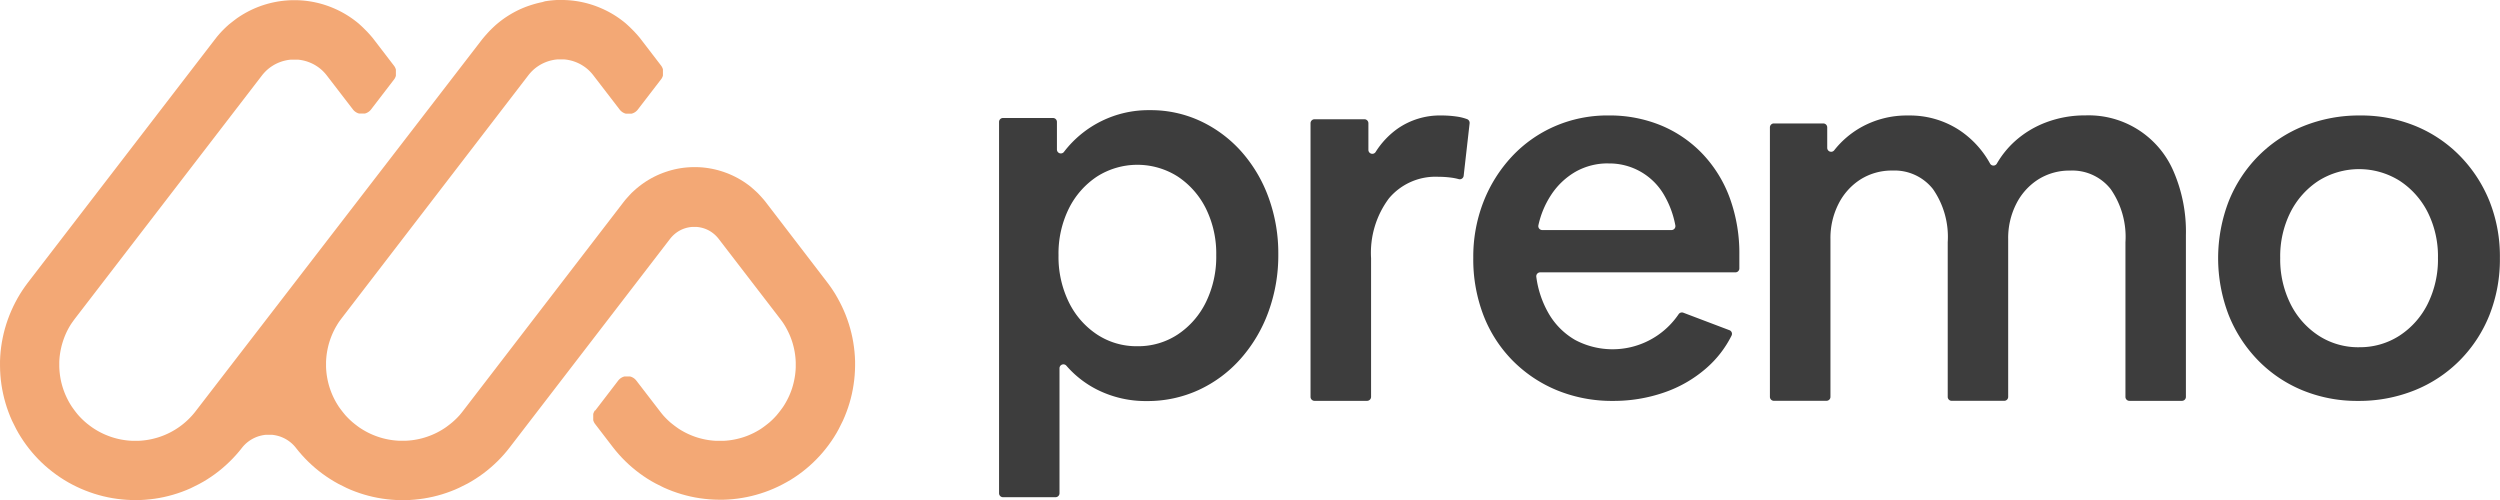 <svg xmlns="http://www.w3.org/2000/svg" width="120.003" height="24" viewBox="0 0 120.003 24">
    <defs>
        <style>
            .cls-1{fill:#3d3d3d}
        </style>
    </defs>
    <g id="Logo_main" transform="translate(-76 -28.258)">
        <g id="그룹_74122" transform="translate(0 -1.742)">
            <path id="패스_6199" d="M719.514 187.209v-17.821a.189.189 0 0 1 .189-.189h2.4a.189.189 0 0 1 .189.189v1.323a.188.188 0 0 0 .34.112 5.107 5.107 0 0 1 4.127-2 5.636 5.636 0 0 1 2.436.53 6.069 6.069 0 0 1 1.956 1.464 6.818 6.818 0 0 1 1.3 2.2 7.8 7.8 0 0 1 .467 2.726 7.89 7.89 0 0 1-.48 2.777 6.989 6.989 0 0 1-1.338 2.247 6.094 6.094 0 0 1-2.007 1.489 5.863 5.863 0 0 1-2.486.53 5.19 5.19 0 0 1-2.4-.555 4.828 4.828 0 0 1-1.461-1.141.188.188 0 0 0-.331.122v6a.189.189 0 0 1-.189.189H719.7a.189.189 0 0 1-.186-.192zm6.639-7.055a3.444 3.444 0 0 0 1.944-.568 3.922 3.922 0 0 0 1.35-1.552 4.957 4.957 0 0 0 .492-2.247 4.879 4.879 0 0 0-.492-2.234 3.946 3.946 0 0 0-1.35-1.54 3.61 3.61 0 0 0-3.887 0 3.942 3.942 0 0 0-1.35 1.54 4.879 4.879 0 0 0-.492 2.234 4.957 4.957 0 0 0 .492 2.247 3.918 3.918 0 0 0 1.35 1.552 3.442 3.442 0 0 0 1.943.568z" class="cls-1" transform="translate(-595.558 -133.535)"/>
            <path id="패스_6200" d="M840.566 182.327v-13.132a.192.192 0 0 1 .189-.194h2.4a.192.192 0 0 1 .189.194v1.273a.188.188 0 0 0 .344.109 3.949 3.949 0 0 1 1.057-1.124 3.559 3.559 0 0 1 2.108-.633 5.063 5.063 0 0 1 .732.052 2.42 2.42 0 0 1 .5.125.193.193 0 0 1 .117.2l-.285 2.514a.188.188 0 0 1-.232.166 2.642 2.642 0 0 0-.375-.075 4.75 4.75 0 0 0-.606-.039 2.916 2.916 0 0 0-2.373 1.034 4.364 4.364 0 0 0-.859 2.87v6.657a.192.192 0 0 1-.189.194h-2.524a.192.192 0 0 1-.193-.191z" class="cls-1" transform="translate(-701.659 -133.277)"/>
            <path id="패스_6201" d="M910.5 182.521a6.956 6.956 0 0 1-2.689-.508 6.443 6.443 0 0 1-2.133-1.425 6.338 6.338 0 0 1-1.4-2.168 7.486 7.486 0 0 1-.492-2.763 7.252 7.252 0 0 1 .492-2.7 6.825 6.825 0 0 1 1.363-2.168 6.2 6.2 0 0 1 2.057-1.45 6.34 6.34 0 0 1 2.575-.52 6.48 6.48 0 0 1 2.537.483 5.836 5.836 0 0 1 1.994 1.375 6.141 6.141 0 0 1 1.3 2.118 7.76 7.76 0 0 1 .454 2.713v.656a.188.188 0 0 1-.189.186H907a.189.189 0 0 0-.189.212 4.742 4.742 0 0 0 .591 1.758 3.468 3.468 0 0 0 1.275 1.276 3.83 3.83 0 0 0 4.966-1.237.191.191 0 0 1 .224-.072l2.218.841a.186.186 0 0 1 .1.255 5.076 5.076 0 0 1-1.239 1.589 6.06 6.06 0 0 1-2.02 1.152 7.419 7.419 0 0 1-2.426.397zm-.227-11.4a3.126 3.126 0 0 0-1.578.4 3.481 3.481 0 0 0-1.174 1.115 4.328 4.328 0 0 0-.61 1.459.189.189 0 0 0 .187.225h6.2a.189.189 0 0 0 .188-.221 4.541 4.541 0 0 0-.542-1.464 3.031 3.031 0 0 0-2.676-1.512z" class="cls-1" transform="translate(-757.067 -133.277)"/>
            <path id="패스_6202" d="M1019.111 182.33v-12.937a.19.19 0 0 1 .189-.191h2.373a.19.19 0 0 1 .189.191v.978a.188.188 0 0 0 .34.114 4.345 4.345 0 0 1 1.25-1.078 4.493 4.493 0 0 1 2.3-.586 4.343 4.343 0 0 1 2.448.7 4.558 4.558 0 0 1 1.48 1.611.187.187 0 0 0 .323 0 4.427 4.427 0 0 1 .86-1.068 4.717 4.717 0 0 1 1.514-.917 5.254 5.254 0 0 1 1.881-.331 4.429 4.429 0 0 1 4.228 2.687 7.284 7.284 0 0 1 .593 3.069v7.755a.19.19 0 0 1-.189.191h-2.524a.19.19 0 0 1-.189-.191v-7.424a4.018 4.018 0 0 0-.707-2.547 2.346 2.346 0 0 0-1.944-.891 2.81 2.81 0 0 0-1.527.42 2.968 2.968 0 0 0-1.06 1.171 3.608 3.608 0 0 0-.391 1.694v7.576a.19.19 0 0 1-.189.191h-2.524a.19.19 0 0 1-.189-.191v-7.424a4.017 4.017 0 0 0-.707-2.547 2.346 2.346 0 0 0-1.944-.891 2.809 2.809 0 0 0-1.527.42 2.968 2.968 0 0 0-1.06 1.171 3.611 3.611 0 0 0-.391 1.694v7.576a.19.19 0 0 1-.189.191h-2.528a.19.19 0 0 1-.189-.186z" class="cls-1" transform="translate(-858.153 -133.277)"/>
            <path id="패스_6203" d="M1200.019 182.521a6.89 6.89 0 0 1-2.663-.508 6.357 6.357 0 0 1-2.133-1.437 6.63 6.63 0 0 1-1.414-2.18 7.608 7.608 0 0 1 0-5.451 6.531 6.531 0 0 1 1.426-2.18 6.432 6.432 0 0 1 2.171-1.437 7.138 7.138 0 0 1 2.713-.508 6.884 6.884 0 0 1 2.663.508 6.362 6.362 0 0 1 2.133 1.437 6.669 6.669 0 0 1 1.414 2.168 7.164 7.164 0 0 1 .5 2.725 7.256 7.256 0 0 1-.5 2.738 6.528 6.528 0 0 1-1.426 2.18 6.434 6.434 0 0 1-2.171 1.437 7.148 7.148 0 0 1-2.713.508zm.051-2.577a3.492 3.492 0 0 0 1.944-.558 3.871 3.871 0 0 0 1.35-1.524 4.79 4.79 0 0 0 .492-2.205 4.715 4.715 0 0 0-.492-2.193 3.9 3.9 0 0 0-1.35-1.511 3.667 3.667 0 0 0-3.888 0 3.892 3.892 0 0 0-1.35 1.511 4.715 4.715 0 0 0-.492 2.193 4.79 4.79 0 0 0 .492 2.205 3.868 3.868 0 0 0 1.35 1.524 3.489 3.489 0 0 0 1.943.559z" class="cls-1" transform="translate(-1010.831 -133.277)"/>
            <g id="POLYLINE" transform="translate(76 30)">
                <path id="패스_6204" fill="#f3a875" d="M359.813 143.64l1.1-1.435.012-.015.012-.014.013-.014.013-.013.014-.013.014-.013.015-.012.015-.012.015-.011.016-.01.016-.01.016-.009.017-.009.017-.008.017-.008.018-.007.018-.006.018-.006.018-.005H361.487l.018.005.018.006.018.006.018.007.017.008.017.008.017.009.016.009.016.01.016.01.015.011.015.012.015.012.014.013.014.013.013.013.013.014.012.014.012.015 1.128 1.466.078.1.082.1.085.093.088.09.091.087.094.084.1.08.1.077.1.073.1.07.107.066.109.062.111.059.113.055.115.051.117.047.118.043.12.039.121.034.122.03.123.026.124.022.125.017.125.013.126.009h.378l.126-.009.125-.013.125-.017.124-.022.123-.026.122-.03.121-.034.12-.038.119-.043.117-.047.115-.051.114-.055.111-.059.109-.062.107-.066.1-.07.1-.073.1-.077.1-.08.094-.083.091-.087.088-.09.085-.093.082-.1.079-.1.075-.1.072-.1.068-.106.064-.108.06-.11.057-.112.053-.114.049-.116.045-.118.041-.119.036-.121.032-.122.028-.123.024-.124.02-.124.015-.125.011-.125.007-.126v-.252l-.006-.126-.011-.125-.015-.125-.019-.124-.024-.124-.028-.123-.032-.122-.036-.121-.041-.119-.045-.118-.049-.116-.053-.114-.057-.113-.06-.111-.064-.108-.068-.106-.072-.1-.075-.1-2.948-3.834-.032-.04-.033-.038-.034-.037-.035-.036-.037-.035-.038-.034-.039-.032-.04-.031-.041-.03-.042-.028-.043-.027-.044-.025-.045-.024-.046-.022-.046-.02-.047-.019-.048-.017-.048-.015-.049-.014-.049-.012-.049-.01-.05-.009-.05-.007-.05-.005h-.255l-.05.005-.05.007-.05.009-.05.01-.049.012-.049.014-.048.015-.048.017-.047.019-.046.02-.046.022-.045.024-.044.025-.043.027-.042.028-.041.03-.04.031-.039.032-.038.034-.037.035-.035.036-.034.037-.033.038-.032.04-7.7 10.015-.139.175-.145.17-.151.165-.157.16-.162.154-.167.148-.172.143-.177.137-.182.13-.186.124-.19.118-.194.111-.2.1-.2.1-.2.09-.208.083-.21.076-.213.069-.215.061-.217.054-.219.046-.22.039-.221.031-.222.024-.223.016-.223.008h-.224l-.223-.007-.223-.015-.222-.023-.222-.03-.22-.038-.219-.045-.217-.053-.215-.06-.213-.068-.211-.075-.208-.082-.2-.089-.2-.1-.2-.1-.195-.11-.191-.117-.187-.123-.182-.129-.178-.136-.173-.142-.168-.148-.163-.153-.157-.159-.152-.164-.146-.169-.14-.174-.035-.044-.037-.043-.038-.041-.04-.04-.041-.039-.042-.037-.044-.036-.045-.034-.046-.033-.047-.031-.048-.029-.049-.028-.05-.026-.051-.024-.052-.023-.052-.021-.053-.019-.054-.017-.054-.015-.055-.013-.055-.012-.056-.01-.056-.008-.056-.006h-.28l-.056.006-.056.008-.056.01-.055.012-.055.013-.054.015-.054.017-.053.019-.052.021-.052.023-.051.024-.05.026-.049.028-.048.029-.047.031-.046.033-.045.034-.044.036-.042.037-.041.039-.04.04-.038.041-.037.043-.035.044-.142.176-.148.171-.154.166-.16.16-.165.155-.17.149-.175.143-.18.137-.185.13-.189.124-.193.117-.2.11-.2.1-.2.1-.208.089-.211.082-.214.074-.216.067-.218.059-.22.052-.222.044-.223.036-.224.028-.225.021-.226.013h-.452l-.226-.011-.225-.019-.225-.027-.224-.034-.222-.042-.221-.05-.219-.058-.217-.065-.214-.073-.212-.08-.209-.087-.206-.095-.2-.1-.2-.109-.195-.116-.19-.122-.186-.129-.181-.135-.177-.141-.172-.147-.166-.153-.161-.159-.155-.165-.149-.17-.143-.175-.137-.18-.131-.185-.124-.189-.118-.193-.111-.2-.1-.2-.1-.2-.09-.208-.082-.211-.075-.213-.067-.216-.06-.218-.052-.22-.045-.222-.037-.223-.029-.224-.021-.225-.013-.226-.005-.226v-.226l.01-.226.018-.225.026-.225.034-.224.042-.222.049-.221.057-.219.065-.217.072-.214.08-.212.087-.209.094-.206.1-.2.108-.2.115-.195.122-.191.128-.186.135-.182 8.98-11.677.1-.128.106-.124.11-.121.115-.117.118-.113.122-.109.126-.1.129-.1.133-.1.136-.091.139-.087.142-.082.144-.077.147-.072.149-.067.152-.062.154-.057.155-.051.157-.046.159-.041.16-.035.161-.03.162-.024.163-.019.163-.013.163-.008H345.525l.134.006.135.01.135.014.136.018.136.022.136.026.135.03.135.034.134.038.133.042.132.046.131.05.13.054.128.057.127.061.125.065.123.069.121.072.118.075.116.079.113.082.111.085.108.088.1.091.1.093.1.1.1.1.092.1.089.1.085.1.082.106.944 1.231.011.015.011.016.01.016.01.016.009.017.008.017.008.017.007.017.007.018.006.018.005.018v.298l-.005.018-.006.018-.007.018-.007.017-.008.017-.008.017-.009.017-.01.016-.01.016-.011.016-.011.015-1.1 1.433-.012.015-.012.014-.013.014-.013.013-.014.013-.014.013-.015.012-.015.012-.015.011-.016.01-.016.01-.016.009-.017.009-.017.008-.017.008-.018.007-.018.006-.018.006-.018.005H348.474l-.018-.005-.018-.006-.018-.006-.018-.007-.017-.008-.017-.008-.017-.009-.016-.009-.016-.01-.016-.01-.015-.011-.015-.012-.015-.012-.014-.013-.014-.013-.013-.013-.013-.014-.012-.014-.012-.015-1.258-1.636-.042-.053-.044-.051-.046-.05-.047-.048-.049-.047-.051-.045-.052-.043-.054-.041-.055-.039-.056-.037-.058-.036-.059-.034-.06-.031-.061-.029-.062-.027-.063-.025-.064-.023-.064-.021-.065-.018-.066-.016-.066-.014-.067-.012-.067-.009-.067-.007h-.338l-.067.007-.067.009-.067.012-.066.014-.066.016-.065.018-.064.021-.064.023-.063.025-.062.027-.061.029-.06.031-.059.034-.058.036-.056.037-.055.039-.054.041-.052.043-.051.045-.049.047-.047.048-.046.05-.044.051-.042.053-8.98 11.677-.074.1-.071.1-.067.1-.064.107-.06.109-.056.111-.052.113-.048.115-.044.116-.04.118-.037.119-.032.12-.028.121-.024.122-.02.123-.016.124-.011.124-.007.124v.25l.006.124.01.124.014.124.018.123.022.123.027.122.031.121.035.12.039.118.043.117.047.115.051.114.055.112.058.11.062.108.066.106.069.1.073.1.076.1.08.1.083.093.086.09.089.087.092.084.095.081.1.078.065.049.066.048.068.047.07.045.071.044.073.043.074.041.076.04.077.038.079.037.08.035.082.033.083.032.084.03.085.028.087.026.088.024.089.022.09.02.09.017.091.015.092.013.092.011.093.008.093.006h.376l.094-.006.094-.009.094-.011.093-.013.093-.016.093-.018.092-.021.091-.023.091-.025.09-.027.089-.03.088-.032.087-.034.085-.036.084-.038.083-.04.082-.042.08-.044.079-.046.077-.047.075-.049.074-.05.072-.052.07-.053.069-.055.067-.056.065-.057.063-.058.061-.059.059-.06.058-.061.056-.062.054-.062.052-.063.05-.064 13.76-17.858.083-.1.086-.1.09-.1.093-.1.1-.1.1-.095.1-.092.106-.089.109-.087.111-.084.114-.081.117-.077.119-.074.121-.071.123-.067.125-.064.127-.06.129-.056.13-.052.132-.048.133-.044.134-.041.134-.037.135-.033.135-.029.126-.038.136-.021.136-.017.135-.013.135-.009h.402l.134.006.135.01.135.014.136.018.136.022.135.026.135.03.135.034.134.038.133.042.132.046.131.05.13.054.128.057.127.061.125.065.123.068.121.072.118.075.116.079.113.082.111.085.108.088.1.091.1.093.1.1.1.1.092.1.089.1.085.1.082.106.944 1.231.011.015.011.016.01.016.01.016.009.017.008.017.008.017.007.017.007.018.006.018.005.018v.298l-.005.018-.006.018-.007.018-.007.017-.008.017-.008.017-.009.017-.01.016-.01.016-.011.015-.011.015-1.114 1.449-.012.015-.012.014-.013.014-.013.013-.014.013-.014.013-.015.012-.015.012-.015.011-.016.01-.016.01-.016.009-.017.009-.017.008-.017.008-.018.007-.018.006-.018.006-.018.005H361.278l-.018-.005-.018-.006-.018-.006-.018-.007-.017-.008-.017-.008-.017-.009-.016-.009-.016-.01-.016-.01-.015-.011-.015-.012-.015-.012-.014-.013-.014-.013-.013-.013-.013-.014-.012-.014-.012-.015-1.271-1.653-.042-.053-.044-.051-.046-.05-.047-.048-.049-.047-.051-.045-.052-.043-.054-.041-.055-.039-.056-.037-.058-.036-.059-.034-.06-.031-.061-.029-.062-.027-.063-.025-.064-.023-.064-.021-.065-.018-.066-.016-.066-.014-.067-.012-.067-.009-.067-.007h-.34l-.067.007-.067.009-.067.012-.066.014-.066.016-.065.018-.064.021-.064.023-.063.025-.062.027-.061.029-.06.031-.059.034-.058.036-.056.037-.055.039-.054.041-.052.043-.051.045-.049.047-.047.048-.046.05-.044.051-.042.053-8.955 11.654-.075.1-.072.1-.068.107-.065.109-.061.111-.057.113-.053.115-.049.117-.045.118-.041.12-.037.121-.032.122-.028.124-.024.124-.02.125-.015.126-.011.126-.007.126v.254l.007.127.011.126.015.126.02.125.024.124.028.123.032.122.037.121.041.12.045.118.049.117.053.115.057.113.061.111.065.109.068.107.072.1.076.1.079.1.082.1.086.093.089.09.092.087.095.084.1.081.1.077.1.074.106.07.108.066.11.063.112.059.114.055.116.051.118.047.119.043.121.039.122.035.123.03.124.026.125.022.125.017.126.013.126.009h.381l.126-.009.126-.013.125-.017.125-.022.124-.026.123-.03.122-.035.121-.039.119-.043.118-.047.116-.051.114-.055.112-.059.11-.063.108-.067.105-.07.1-.074.1-.077.1-.081.095-.084.092-.087.089-.09.086-.093.082-.1.079-.1 7.7-10.018.093-.117.1-.113.1-.11.1-.106.108-.1.112-.1.115-.095.118-.091.121-.087.124-.083.127-.078.129-.074.132-.069.134-.065.137-.06.138-.055.14-.05.142-.046.143-.041.145-.036.146-.031.147-.026.148-.02.148-.015.149-.01.149-.005h.149l.149.005.149.01.148.016.148.021.147.026.146.031.145.036.143.041.142.046.14.051.138.055.136.06.134.065.132.069.129.074.127.078.124.083.121.087.118.091.115.1.111.1.108.1.1.106.1.11.1.113.093.117 2.943 3.839.135.182.128.187.122.191.115.2.108.2.1.2.094.206.087.209.079.212.072.215.064.217.057.219.049.221.041.223.033.224.026.225.018.226.01.226v.226l-.006.226-.014.226-.022.225-.03.225-.037.223-.045.222-.053.22-.061.218-.068.216-.076.213-.083.211-.09.208-.1.2-.1.2-.111.2-.118.193-.125.189-.131.184-.138.18-.144.175-.15.17-.156.164-.161.159-.167.153-.172.147-.177.141-.182.135-.187.128-.191.122-.2.115-.2.108-.2.1-.206.094-.209.087-.212.079-.215.072-.217.064-.219.057-.221.049-.223.041-.224.034-.225.026-.226.018-.226.01h-.226l-.226-.006-.226-.014-.225-.022-.225-.029-.223-.037-.222-.045-.22-.053-.218-.06-.216-.068-.214-.075-.211-.083-.208-.09-.2-.1-.2-.1-.2-.111-.193-.118-.189-.125-.184-.131-.18-.138-.175-.144-.17-.15-.164-.156-.159-.161-.153-.167-.147-.172-.141-.177-.844-1.1-.011-.015-.011-.016-.01-.016-.01-.016-.009-.017-.008-.017-.008-.017-.007-.017-.007-.018-.006-.018-.005-.018v-.298l.005-.018.006-.018.007-.018.007-.017.008-.017.008-.017.009-.017.01-.016.01-.016.011-.016z" transform="translate(-331.238 -123.938)"/>
            </g>
        </g>
    </g>
</svg>
